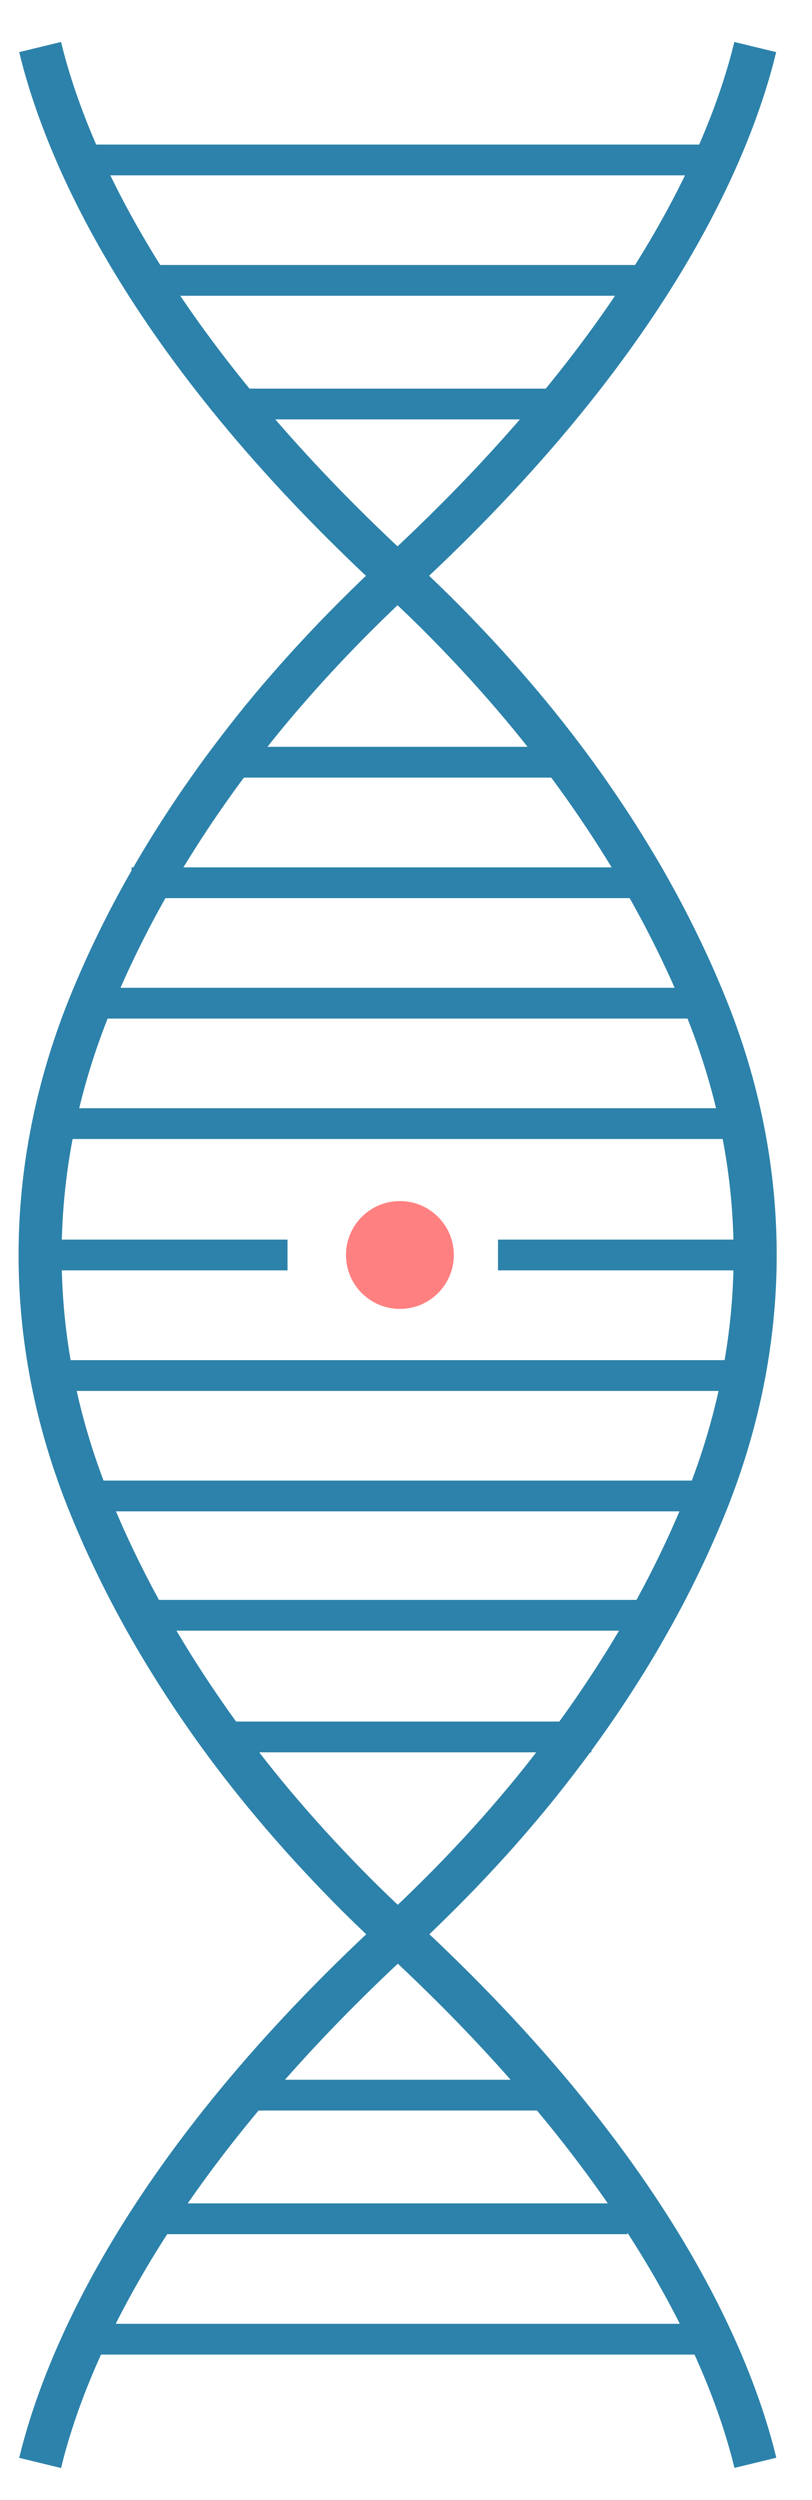 <?xml version="1.0" encoding="utf-8"?>
<!-- Generator: Adobe Illustrator 24.0.1, SVG Export Plug-In . SVG Version: 6.00 Build 0)  -->
<svg version="1.1" id="Layer_1" xmlns="http://www.w3.org/2000/svg" xmlns:xlink="http://www.w3.org/1999/xlink" x="0px" y="0px"
	 viewBox="0 0 659.7 2030.4" style="enable-background:new 0 0 659.7 2030.4;" xml:space="preserve">
<style type="text/css">
	.st0{fill:none;stroke:#2C82AA;stroke-width:25;stroke-miterlimit:10;}
	.st1{fill:none;stroke:#2C82AA;stroke-width:35;stroke-miterlimit:10;}
	.st2{fill:none;stroke:#2C82AA;stroke-width:10;stroke-miterlimit:10;}
	.st3{fill:#FF8080;}
</style>
<line class="st0" x1="404.6" y1="1019.2" x2="609.1" y2="1019.2"/>
<line class="st0" x1="29" y1="1019.2" x2="233.6" y2="1019.2"/>
<path class="st1" d="M613.6,38.2c-19.5,80.5-83,238.1-289.9,428.7c-12,11-23.7,22.3-35.2,33.8c-11,11-21.8,22.2-32.3,33.6
	c-10.1,10.9-19.9,22-29.6,33.3c-9.2,10.8-18.2,21.8-26.9,33c-8.3,10.7-16.5,21.5-24.4,32.5c-7.5,10.5-14.9,21.1-22,31.9
	c-6.8,10.3-13.4,20.7-19.8,31.2c-6.1,10-11.9,20.2-17.6,30.4c-5.4,9.7-10.6,19.6-15.6,29.5c-4.7,9.4-9.3,18.9-13.7,28.5
	c-4.1,9.1-8.1,18.2-11.9,27.4c-55.3,133.8-56.4,275.3-1.8,409.7c3.7,9.1,7.6,18.2,11.6,27.2c4.3,9.5,8.8,19,13.4,28.3
	c4.9,9.9,10,19.7,15.3,29.4c5.5,10.2,11.3,20.3,17.3,30.3c6.3,10.5,12.7,20.8,19.4,31.1c7,10.7,14.2,21.3,21.6,31.8
	c7.8,11,15.8,21.8,24,32.4c8.6,11.1,17.4,22.1,26.5,32.9c9.5,11.3,19.2,22.4,29.1,33.3c10.4,11.4,21,22.6,31.8,33.6
	c11.3,11.5,22.9,22.7,34.7,33.7c2.1,1.9,4.1,3.8,6.2,5.7c206.8,190.6,270.4,348.2,289.9,428.7"/>
<path class="st1" d="M32.6,2000.2c19.5-80.5,83-238.1,289.9-428.7c12-11,23.7-22.3,35.2-33.8c11-11,21.8-22.2,32.3-33.6
	c10.1-10.9,19.9-22,29.5-33.3c9.2-10.8,18.2-21.8,26.9-33c8.3-10.7,16.5-21.5,24.4-32.5c7.5-10.5,14.9-21.1,22-31.9
	c6.8-10.3,13.4-20.7,19.8-31.2c6.1-10,11.9-20.2,17.6-30.4c5.4-9.7,10.6-19.6,15.6-29.5c4.7-9.4,9.3-18.9,13.7-28.5
	c4.1-9.1,8.1-18.2,11.9-27.4c55.3-133.8,56.4-275.3,1.8-409.7c-3.7-9.1-7.6-18.2-11.6-27.2c-4.3-9.5-8.8-19-13.4-28.3
	c-4.9-9.9-10-19.7-15.3-29.4c-7.5-13.7-12.1-21.7-17.3-30.3c-6.3-10.5-12.7-20.8-19.4-31.1c-7-10.7-14.2-21.3-21.6-31.8
	c-7.8-11-15.8-21.8-24-32.4c-8.6-11.1-17.4-22.1-26.5-32.9c-9.5-11.3-19.2-22.4-29.1-33.3c-10.4-11.4-21-22.6-31.8-33.6
	c-11.3-11.5-22.9-22.7-34.7-33.7c-2.1-1.9-4.1-3.8-6.2-5.7C115.6,276.3,52.1,118.8,32.6,38.2"/>
<path class="st2" d="M626.6,916.4"/>
<path class="st2" d="M42.2,916.4"/>
<line class="st0" x1="42.2" y1="912.5" x2="597.4" y2="912.5"/>
<line class="st0" x1="71.4" y1="814.7" x2="568.2" y2="814.7"/>
<line class="st0" x1="106.9" y1="716.9" x2="532.7" y2="716.9"/>
<line class="st0" x1="188.3" y1="619" x2="470.6" y2="619"/>
<line class="st0" x1="188.3" y1="328.1" x2="451.3" y2="328.1"/>
<line class="st0" x1="129.9" y1="227.7" x2="519.9" y2="227.7"/>
<line class="st0" x1="71.4" y1="129.9" x2="568.2" y2="129.9"/>
<line class="st0" x1="42.2" y1="1117.1" x2="597.4" y2="1117.1"/>
<line class="st0" x1="71.4" y1="1214.9" x2="568.2" y2="1214.9"/>
<line class="st0" x1="113.2" y1="1311.8" x2="530.2" y2="1311.8"/>
<line class="st0" x1="188.3" y1="1410.6" x2="480.5" y2="1410.6"/>
<line class="st0" x1="188.3" y1="1701.5" x2="451.3" y2="1701.5"/>
<path class="st2" d="M323.1,1606.2"/>
<path class="st2" d="M323.1,1704"/>
<line class="st0" x1="129.9" y1="1801.9" x2="509.8" y2="1801.9"/>
<line class="st0" x1="71.4" y1="1899.7" x2="568.2" y2="1899.7"/>
<path class="st2" d="M323.1,1997.5"/>
<circle class="st3" cx="324.9" cy="1019.2" r="43.8"/>
</svg>
